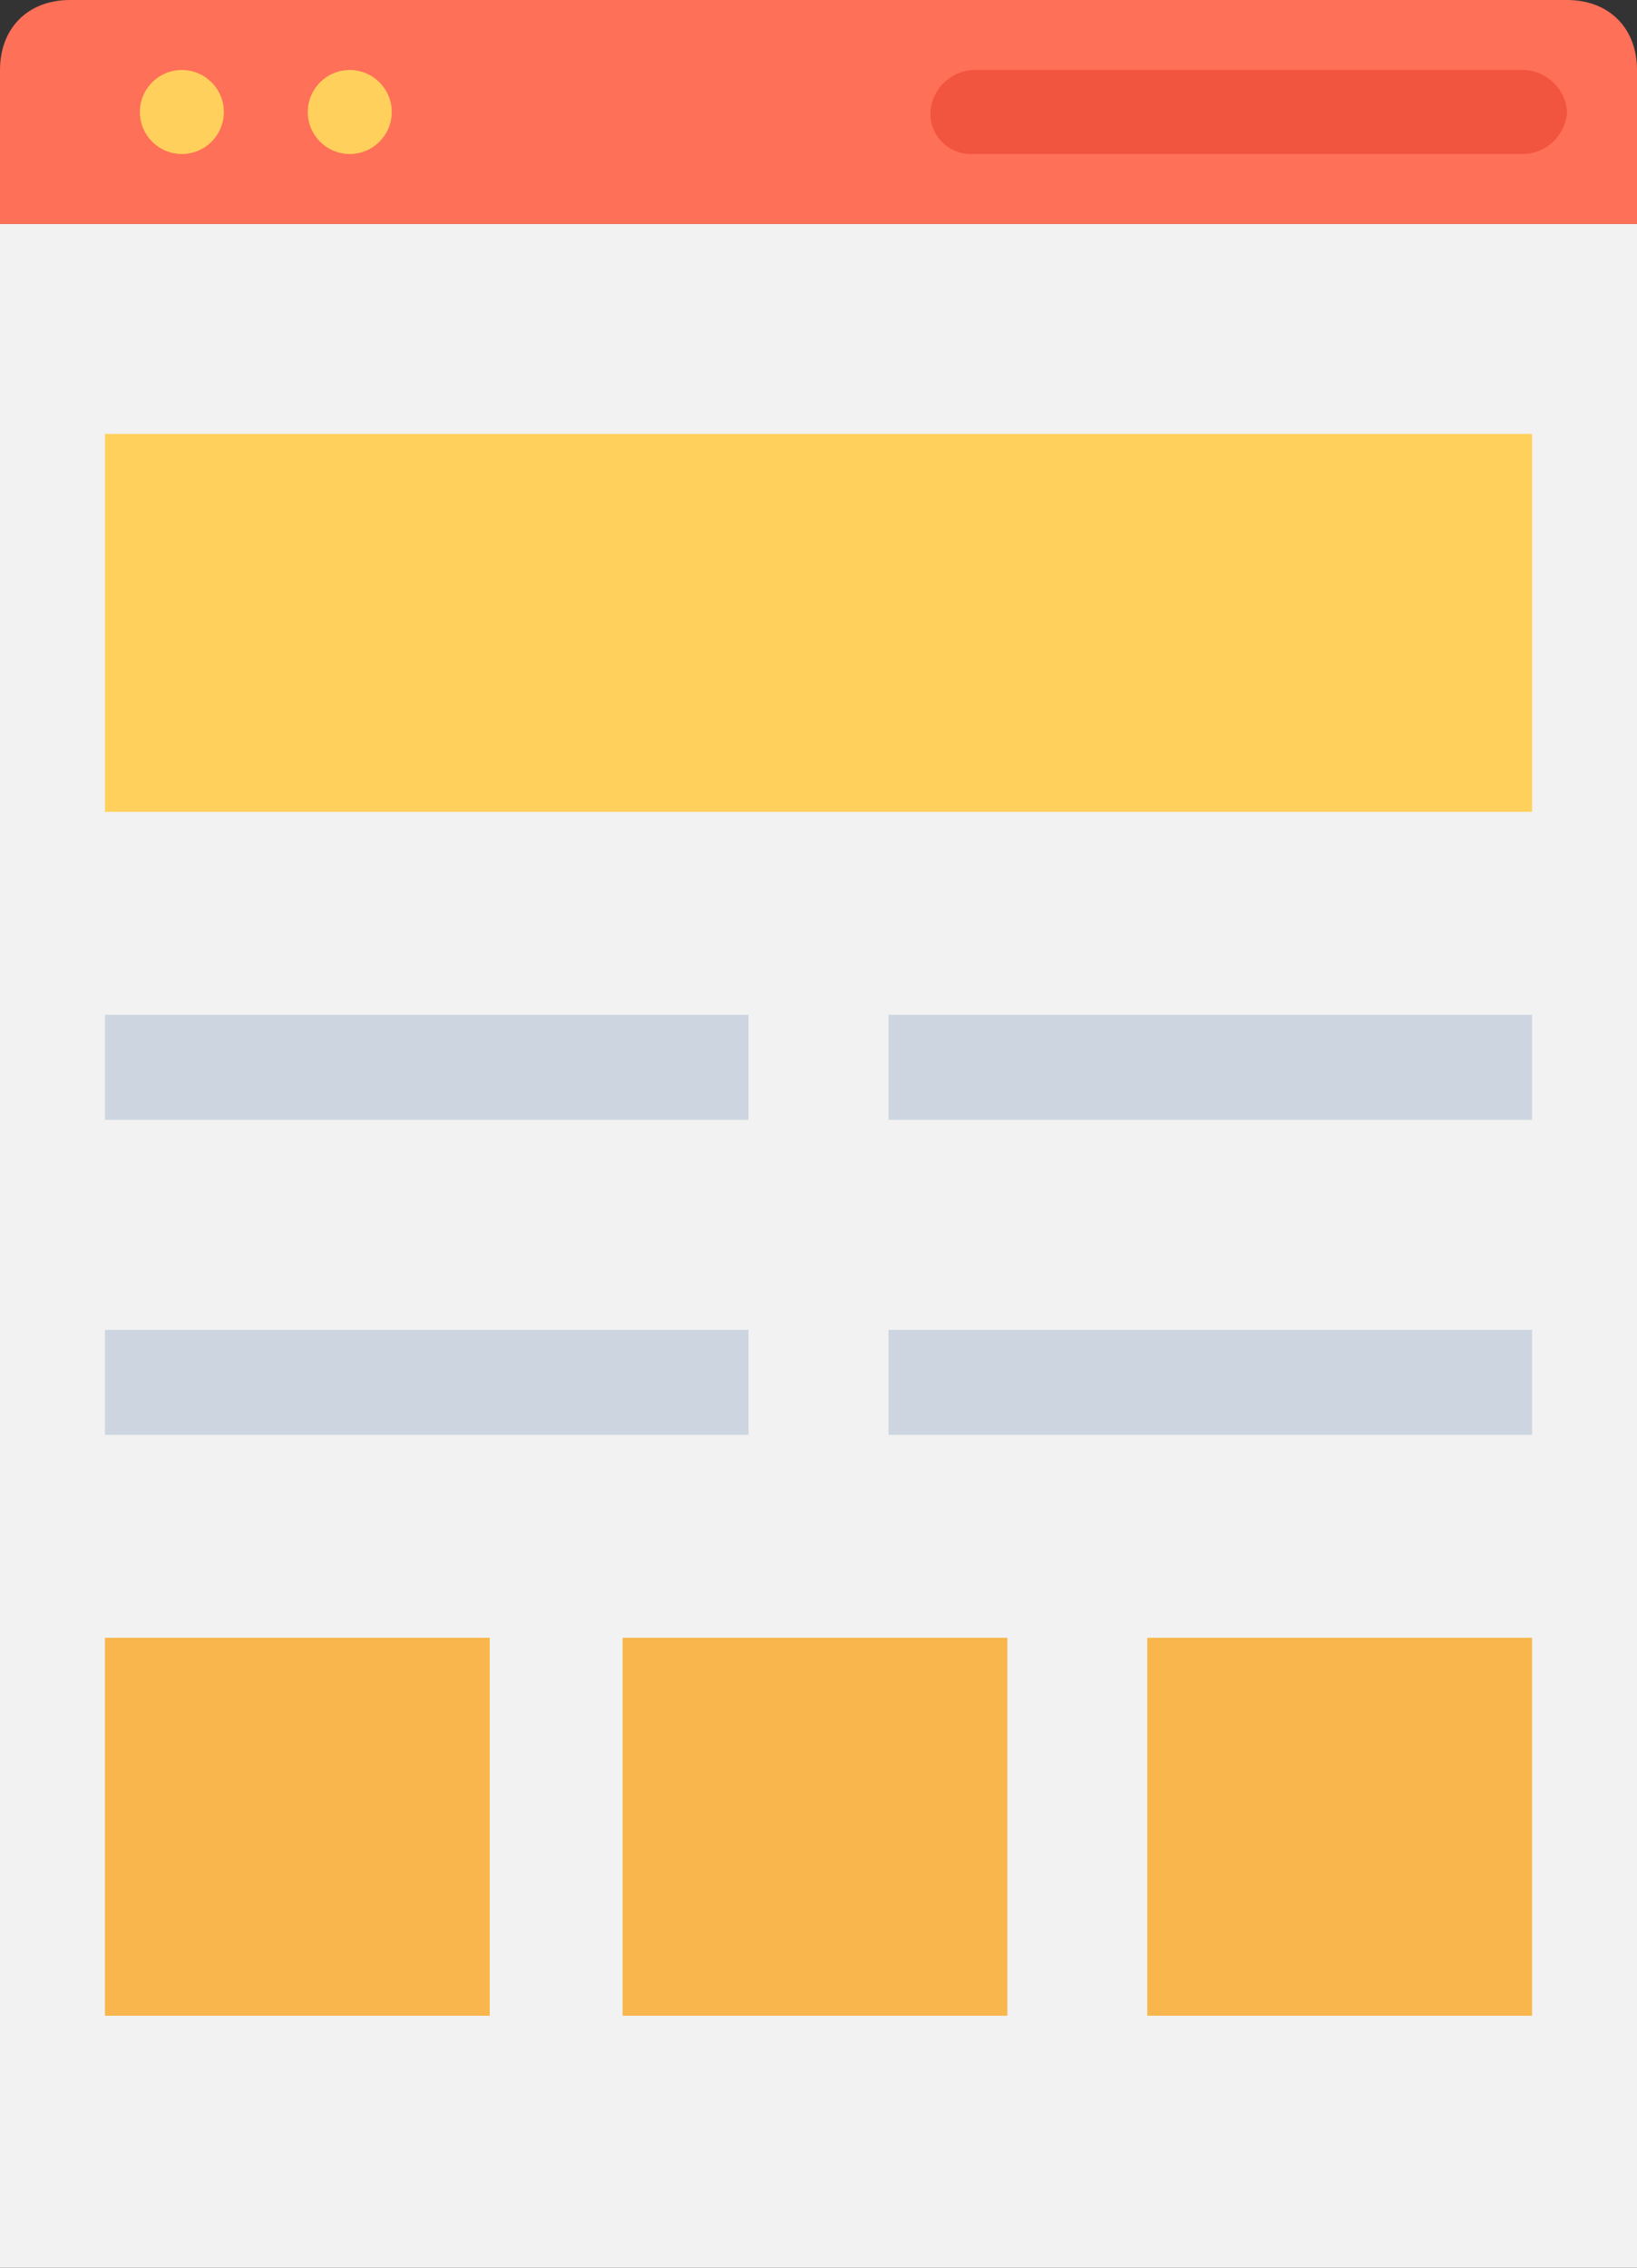 <svg xmlns="http://www.w3.org/2000/svg" viewBox="0 0 249.6 345.6"><rect x="0" y="0" width="249.6" height="345.6" fill="#333333" stroke="none"/><defs><style>.cls-1{fill:#f2f2f2;}.cls-2{fill:#ff7058;}.cls-3{fill:#ffd15c;}.cls-4{fill:#f1543f;}.cls-5{fill:#cdd6e0;}.cls-6{fill:#f8b64c;}</style></defs><title>1-1</title><g id="Слой_2" data-name="Слой 2"><g id="Capa_1" data-name="Capa 1"><rect class="cls-1" y="34.13" width="249.6" height="311.47"/><path class="cls-2" d="M249.6,34.13H0V10.67C0,4.27,4.27,0,10.67,0H238.93c6.4,0,10.67,4.27,10.67,10.67V34.13Z"/><circle class="cls-3" cx="27.73" cy="17.07" r="6.4"/><circle class="cls-3" cx="53.33" cy="17.07" r="6.4"/><path class="cls-4" d="M148.27,23.47h84.27a6.88,6.88,0,0,0,6.4-6.4h0a6.88,6.88,0,0,0-6.4-6.4H148.27a6.88,6.88,0,0,0-6.4,6.4h0A6.15,6.15,0,0,0,148.27,23.47Z"/><rect class="cls-3" x="16" y="66.13" width="217.6" height="57.6"/><rect class="cls-5" x="16" y="154.67" width="98.13" height="16"/><rect class="cls-5" x="16" y="202.67" width="98.13" height="16"/><rect class="cls-5" x="135.47" y="154.67" width="98.13" height="16"/><rect class="cls-5" x="135.47" y="202.67" width="98.13" height="16"/><rect class="cls-6" x="16" y="249.6" width="58.67" height="57.6"/><rect class="cls-6" x="94.93" y="249.6" width="58.67" height="57.6"/><rect class="cls-6" x="174.93" y="249.6" width="58.67" height="57.6"/></g></g></svg>